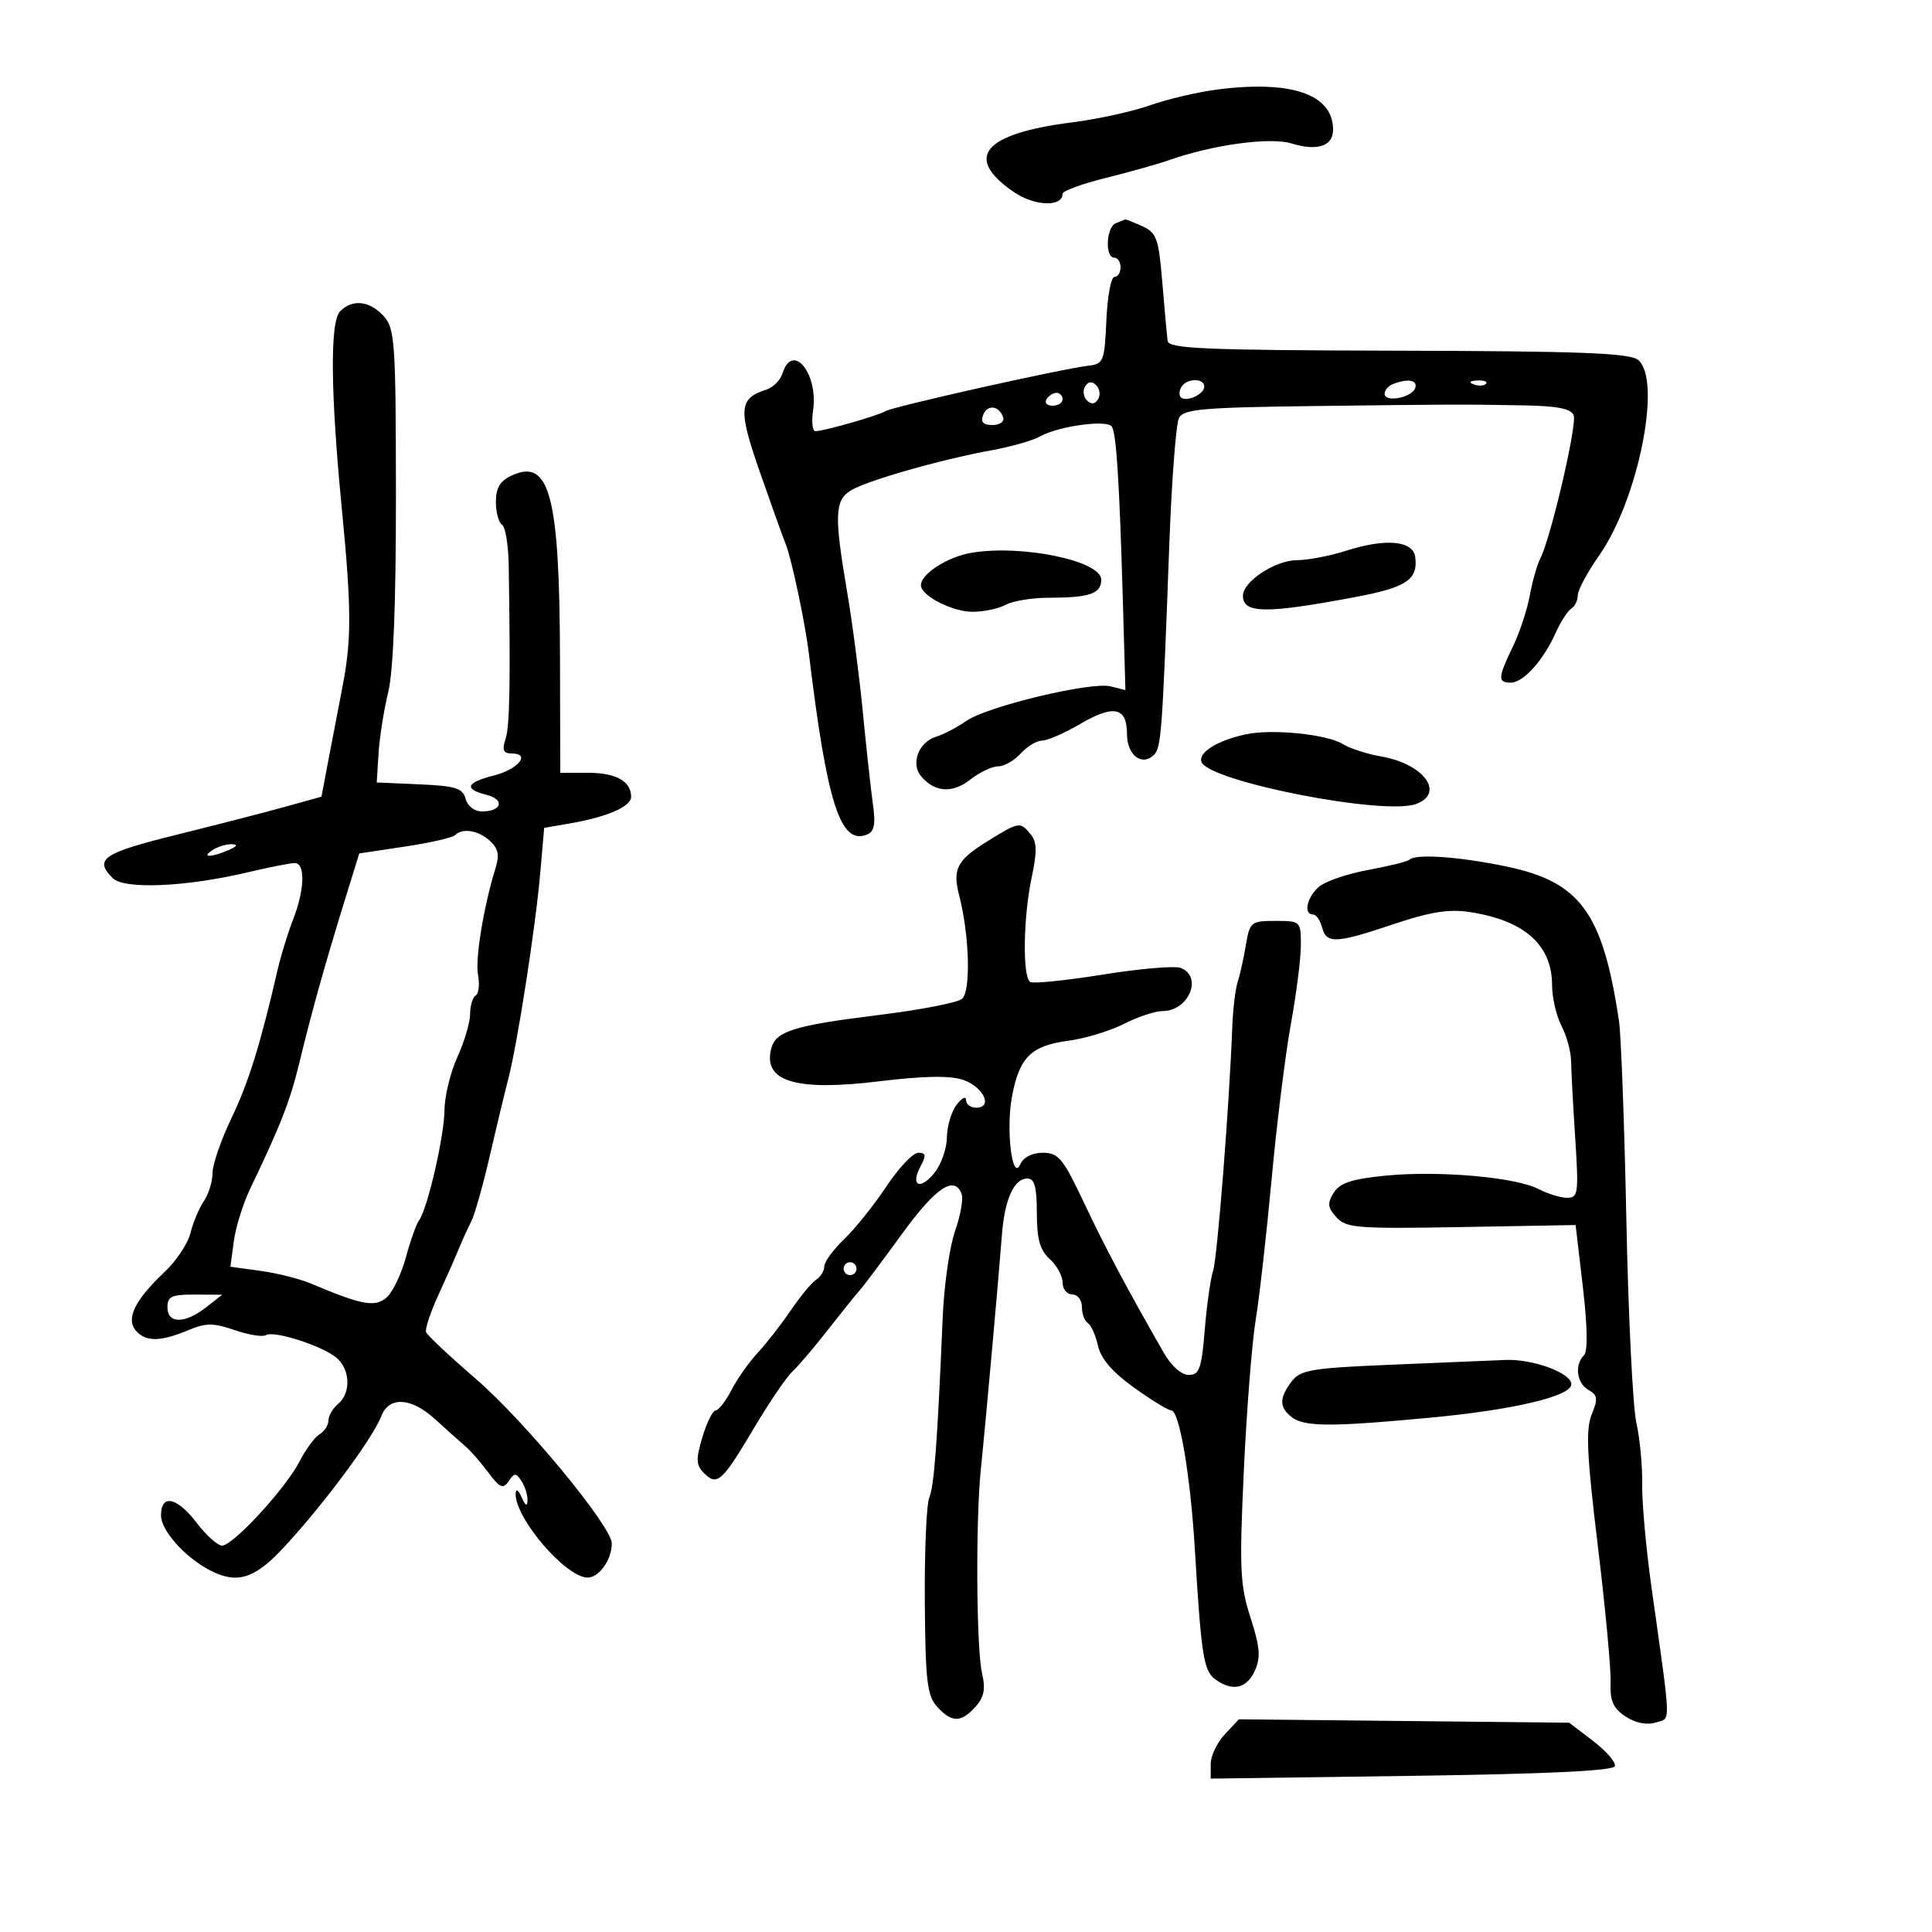 <svg xmlns="http://www.w3.org/2000/svg" width="300" height="300" viewBox="0 0 300 300" version="1.1">
	<path d="M 189 13.903 C 185.975 14.292, 181.285 15.394, 178.579 16.351 C 175.872 17.309, 170.423 18.503, 166.469 19.004 C 152.655 20.755, 149.575 24.457, 157.454 29.837 C 160.671 32.033, 165 32.173, 165 30.081 C 165 29.650, 168.037 28.541, 171.750 27.617 C 175.463 26.693, 179.850 25.459, 181.500 24.876 C 188.292 22.476, 197.221 21.255, 200.540 22.274 C 204.556 23.506, 207 22.700, 207 20.142 C 207 14.646, 200.567 12.416, 189 13.903 M 173.250 34.662 C 171.771 35.259, 171.549 40, 173 40 C 173.550 40, 174 40.675, 174 41.500 C 174 42.325, 173.571 43, 173.046 43 C 172.521 43, 171.958 46.038, 171.796 49.750 C 171.517 56.114, 171.357 56.517, 169 56.789 C 164.851 57.268, 138.574 63.153, 137.500 63.844 C 136.475 64.503, 128.189 66.877, 126.637 66.956 C 126.162 66.980, 125.988 65.537, 126.251 63.750 C 127.096 57.995, 123.068 53.059, 121.516 57.949 C 121.176 59.021, 120.061 60.163, 119.039 60.488 C 114.718 61.859, 114.581 63.500, 117.974 73.250 C 119.745 78.338, 121.560 83.400, 122.008 84.500 C 122.903 86.695, 125.033 96.761, 125.606 101.500 C 128.409 124.689, 130.475 131.183, 134.550 129.619 C 135.781 129.147, 135.995 128.086, 135.532 124.757 C 135.206 122.416, 134.504 116, 133.972 110.500 C 133.439 105, 132.353 96.675, 131.557 92 C 129.523 80.059, 129.603 77.729, 132.099 76.170 C 134.533 74.650, 146.035 71.363, 154 69.911 C 157.025 69.359, 160.400 68.396, 161.500 67.771 C 164.331 66.162, 171.956 65.120, 172.653 66.247 C 173.354 67.382, 173.826 74.883, 174.357 93.328 L 174.755 107.155 172.455 106.578 C 169.417 105.816, 153.243 109.696, 150.027 111.959 C 148.637 112.937, 146.511 114.045, 145.301 114.420 C 142.643 115.245, 141.393 118.564, 143.008 120.509 C 145.107 123.039, 147.877 123.242, 150.640 121.069 C 152.086 119.931, 154.039 119, 154.980 119 C 155.920 119, 157.505 118.100, 158.500 117 C 159.495 115.900, 160.988 115, 161.817 115 C 162.646 115, 165.306 113.838, 167.729 112.419 C 172.954 109.357, 175 109.802, 175 114 C 175 117.269, 177.345 119.055, 179.200 117.200 C 180.318 116.082, 180.493 113.665, 181.571 84.500 C 181.936 74.600, 182.613 65.780, 183.073 64.899 C 183.792 63.524, 186.779 63.263, 204.205 63.049 C 226.683 62.772, 226.559 62.772, 236.657 62.948 C 241.836 63.038, 243.965 63.466, 244.360 64.495 C 244.916 65.945, 240.795 83.595, 239.162 86.759 C 238.668 87.717, 237.939 90.292, 237.543 92.482 C 237.146 94.673, 235.962 98.245, 234.911 100.420 C 232.588 105.229, 232.543 106, 234.590 106 C 236.534 106, 239.618 102.591, 241.539 98.318 C 242.326 96.568, 243.427 94.854, 243.985 94.509 C 244.543 94.164, 245 93.229, 245 92.431 C 245 91.633, 246.495 88.847, 248.322 86.240 C 254.401 77.565, 258.105 58.992, 254.373 55.895 C 253.079 54.821, 245.459 54.526, 217.124 54.455 C 187.004 54.380, 181.472 54.144, 181.310 52.933 C 181.204 52.145, 180.833 48.070, 180.486 43.877 C 179.918 37.034, 179.600 36.139, 177.380 35.127 C 176.019 34.507, 174.815 34.036, 174.703 34.079 C 174.591 34.122, 173.938 34.385, 173.250 34.662 M 52.821 48.327 C 51.222 49.933, 51.313 60.812, 53.079 79 C 54.588 94.546, 54.604 99.311, 53.172 106.677 C 52.549 109.879, 51.562 115.022, 50.979 118.104 L 49.919 123.708 44.209 125.294 C 41.069 126.166, 33.438 128.133, 27.250 129.665 C 15.975 132.457, 14.566 133.423, 17.497 136.354 C 19.279 138.136, 28.810 137.730, 38.429 135.461 C 41.768 134.674, 45.063 134.023, 45.750 134.015 C 47.434 133.995, 47.329 138.118, 45.528 142.730 C 44.718 144.803, 43.640 148.300, 43.131 150.500 C 40.419 162.235, 38.596 168.095, 35.941 173.623 C 34.323 176.990, 33 180.828, 33 182.150 C 33 183.473, 32.392 185.443, 31.649 186.527 C 30.906 187.612, 29.975 189.826, 29.581 191.446 C 29.186 193.067, 27.384 195.788, 25.575 197.494 C 20.983 201.825, 19.533 204.733, 21.053 206.564 C 22.555 208.374, 24.841 208.382, 29.128 206.592 C 31.986 205.399, 33.100 205.390, 36.434 206.537 C 38.598 207.282, 40.783 207.634, 41.290 207.320 C 42.520 206.561, 50.047 208.973, 52.250 210.833 C 54.396 212.644, 54.524 216.320, 52.500 218 C 51.675 218.685, 51 219.842, 51 220.573 C 51 221.303, 50.386 222.260, 49.635 222.700 C 48.885 223.140, 47.487 225.033, 46.529 226.907 C 44.393 231.083, 36.188 240, 34.482 240 C 33.797 240, 32.036 238.425, 30.568 236.500 C 27.483 232.455, 25 231.926, 25 235.313 C 25 237.673, 28.756 241.860, 32.684 243.878 C 36.713 245.947, 39.419 245.173, 43.621 240.750 C 49.694 234.357, 57.854 223.439, 59.214 219.889 C 60.398 216.797, 63.832 216.983, 67.519 220.338 C 69.430 222.077, 71.593 224.008, 72.325 224.630 C 73.058 225.251, 74.626 227.051, 75.810 228.630 C 77.621 231.044, 78.124 231.262, 78.981 230 C 79.887 228.667, 80.109 228.667, 80.985 230 C 81.526 230.825, 81.945 232.175, 81.914 233 C 81.878 233.989, 81.567 233.819, 81 232.500 C 80.522 231.387, 80.109 231.113, 80.070 231.882 C 79.880 235.623, 87.776 244.892, 91.215 244.964 C 93 245.001, 95 242.201, 95 239.664 C 95 237.033, 81.470 220.656, 73.895 214.118 C 69.828 210.607, 66.349 207.341, 66.164 206.860 C 65.980 206.379, 66.808 203.851, 68.004 201.243 C 69.201 198.634, 70.642 195.375, 71.207 194 C 71.771 192.625, 72.659 190.674, 73.179 189.664 C 73.699 188.654, 74.973 184.154, 76.010 179.664 C 77.047 175.174, 78.362 169.700, 78.933 167.500 C 80.359 162.005, 83.154 143.983, 83.892 135.524 L 84.500 128.549 88.500 127.858 C 94.292 126.857, 98 125.244, 98 123.725 C 98 121.306, 95.650 120, 91.300 120 L 87 120 86.956 102.250 C 86.895 77.040, 85.358 71.149, 79.537 73.801 C 77.652 74.660, 77 75.719, 77 77.920 C 77 79.549, 77.428 81.147, 77.952 81.470 C 78.475 81.794, 78.944 84.633, 78.993 87.779 C 79.279 106.029, 79.157 112.741, 78.501 114.750 C 77.934 116.489, 78.153 117, 79.467 117 C 82.479 117, 80.465 119.470, 76.674 120.426 C 72.374 121.511, 71.988 122.529, 75.541 123.421 C 78.428 124.145, 77.929 126, 74.847 126 C 73.669 126, 72.597 125.177, 72.301 124.043 C 71.868 122.389, 70.762 122.041, 65.145 121.793 L 58.500 121.500 58.779 117 C 58.933 114.525, 59.608 110.250, 60.279 107.500 C 61.082 104.214, 61.493 93.704, 61.481 76.834 C 61.463 53.104, 61.320 51.011, 59.576 49.084 C 57.417 46.699, 54.741 46.399, 52.821 48.327 M 168.500 60 C 168.101 60.646, 168.224 61.624, 168.774 62.174 C 169.441 62.841, 170.016 62.783, 170.500 62 C 170.899 61.354, 170.776 60.376, 170.226 59.826 C 169.559 59.159, 168.984 59.217, 168.500 60 M 183.459 60.067 C 183.096 60.653, 183.050 61.384, 183.357 61.690 C 184.179 62.513, 187 61.229, 187 60.031 C 187 58.674, 184.303 58.701, 183.459 60.067 M 216.250 59.662 C 215.563 59.940, 215 60.610, 215 61.153 C 215 62.560, 219.261 61.751, 219.755 60.250 C 220.169 58.993, 218.572 58.725, 216.250 59.662 M 228.813 59.683 C 229.534 59.972, 230.397 59.936, 230.729 59.604 C 231.061 59.272, 230.471 59.036, 229.417 59.079 C 228.252 59.127, 228.015 59.364, 228.813 59.683 M 162.500 62 C 162.160 62.550, 162.584 63, 163.441 63 C 164.298 63, 165 62.550, 165 62 C 165 61.450, 164.577 61, 164.059 61 C 163.541 61, 162.840 61.450, 162.500 62 M 152.655 64.458 C 152.240 65.539, 152.677 66, 154.115 66 C 155.254 66, 155.991 65.472, 155.771 64.813 C 155.154 62.961, 153.310 62.751, 152.655 64.458 M 209 85.529 C 206.525 86.321, 203.098 86.976, 201.385 86.985 C 198.016 87.001, 193 90.303, 193 92.505 C 193 95.280, 196.539 95.325, 210.364 92.727 C 218.404 91.216, 220.206 90.021, 219.756 86.500 C 219.428 83.935, 215.175 83.551, 209 85.529 M 150.766 85.852 C 147.083 86.491, 143 89.132, 143 90.875 C 143 92.497, 147.873 95, 151.031 95 C 152.736 95, 155.050 94.509, 156.172 93.908 C 157.294 93.307, 160.302 92.817, 162.856 92.817 C 169.180 92.819, 171 92.193, 171 90.014 C 171 87.060, 158.554 84.500, 150.766 85.852 M 193.500 114.016 C 189.066 114.957, 186.008 116.856, 186.569 118.319 C 187.733 121.352, 214.931 126.679, 219.888 124.846 C 224.424 123.168, 221.103 118.623, 214.500 117.472 C 212.300 117.089, 209.600 116.217, 208.500 115.535 C 206.045 114.012, 197.565 113.153, 193.500 114.016 M 153.570 130.477 C 148.587 133.538, 147.867 134.881, 148.952 139.094 C 150.544 145.277, 150.773 153.943, 149.375 155.104 C 148.664 155.694, 142.914 156.813, 136.596 157.592 C 123.288 159.233, 120.467 160.108, 119.759 162.813 C 118.421 167.930, 123.550 169.489, 136.507 167.906 C 143.377 167.066, 147.478 166.993, 149.519 167.673 C 152.703 168.734, 154.254 172, 151.573 172 C 150.708 172, 150 171.464, 150 170.809 C 150 170.154, 149.339 170.491, 148.532 171.559 C 147.724 172.626, 147.049 174.913, 147.032 176.639 C 147.014 178.366, 146.139 180.841, 145.086 182.139 C 142.854 184.892, 141.322 184.135, 142.954 181.086 C 143.852 179.408, 143.781 179, 142.589 179 C 141.774 179, 139.538 181.363, 137.621 184.250 C 135.704 187.137, 132.755 190.822, 131.067 192.437 C 129.380 194.052, 128 195.943, 128 196.637 C 128 197.332, 127.436 198.260, 126.747 198.700 C 126.058 199.140, 124.269 201.300, 122.772 203.500 C 121.275 205.700, 118.963 208.665, 117.634 210.089 C 116.305 211.513, 114.483 214.100, 113.583 215.839 C 112.684 217.577, 111.581 219, 111.133 219 C 110.684 219, 109.759 220.860, 109.078 223.134 C 108.034 226.619, 108.072 227.501, 109.324 228.752 C 111.360 230.788, 112.113 230.110, 117.064 221.775 C 119.436 217.782, 122.114 213.837, 123.013 213.007 C 123.913 212.178, 126.406 209.250, 128.554 206.500 C 130.701 203.750, 132.918 200.996, 133.479 200.379 C 134.041 199.763, 136.975 195.850, 140 191.685 C 145.287 184.404, 148.188 182.441, 149.317 185.382 C 149.608 186.143, 149.154 188.730, 148.307 191.132 C 147.459 193.535, 146.594 199.550, 146.384 204.500 C 145.554 224.073, 145.063 230.667, 144.298 232.543 C 143.859 233.619, 143.547 240.917, 143.604 248.760 C 143.694 260.997, 143.964 263.303, 145.509 265.010 C 147.775 267.514, 149.219 267.521, 151.464 265.039 C 152.816 263.546, 153.059 262.295, 152.486 259.789 C 151.596 255.903, 151.489 235.850, 152.317 228 C 152.973 221.766, 155.027 198.925, 155.577 191.739 C 156 186.215, 157.456 183, 159.535 183 C 160.639 183, 161 184.318, 161 188.345 C 161 192.420, 161.475 194.120, 163 195.500 C 164.100 196.495, 165 198.140, 165 199.155 C 165 200.170, 165.675 201, 166.500 201 C 167.325 201, 168 201.873, 168 202.941 C 168 204.009, 168.415 205.139, 168.923 205.452 C 169.431 205.766, 170.137 207.348, 170.493 208.968 C 170.930 210.958, 172.739 213.062, 176.072 215.456 C 178.785 217.405, 181.392 219, 181.866 219 C 183.129 219, 184.847 229.067, 185.533 240.500 C 186.528 257.074, 186.894 259.424, 188.690 260.750 C 191.337 262.705, 193.574 262.230, 194.844 259.442 C 195.786 257.375, 195.659 255.792, 194.180 251.192 C 192.553 246.135, 192.437 243.605, 193.134 228.500 C 193.565 219.150, 194.394 208.575, 194.977 205 C 195.559 201.425, 196.679 191.525, 197.466 183 C 198.253 174.475, 199.594 163.675, 200.447 159 C 201.300 154.325, 201.998 148.813, 201.999 146.750 C 202 143.049, 201.949 143, 198.045 143 C 194.255 143, 194.064 143.155, 193.458 146.750 C 193.110 148.813, 192.534 151.400, 192.179 152.500 C 191.823 153.600, 191.448 156.750, 191.345 159.500 C 190.893 171.608, 189.024 195.341, 188.367 197.325 C 187.971 198.521, 187.389 202.650, 187.073 206.500 C 186.580 212.529, 186.234 213.500, 184.586 213.500 C 183.446 213.500, 181.863 212.084, 180.672 210 C 174.827 199.773, 171.626 193.747, 168.321 186.750 C 165.075 179.877, 164.353 179, 161.937 179 C 160.300 179, 158.911 179.698, 158.454 180.750 C 157.186 183.668, 156.168 175.485, 157.147 170.245 C 158.278 164.191, 160.107 162.376, 165.849 161.614 C 168.468 161.267, 172.369 160.087, 174.517 158.991 C 176.665 157.896, 179.363 157, 180.511 157 C 184.582 157, 186.836 151.642, 183.331 150.297 C 182.413 149.945, 176.973 150.411, 171.243 151.332 C 165.512 152.254, 160.439 152.771, 159.969 152.481 C 158.756 151.731, 158.885 142.442, 160.194 136.285 C 161.060 132.212, 161.024 130.733, 160.029 129.535 C 158.402 127.575, 158.260 127.596, 153.570 130.477 M 70.637 129.696 C 70.255 130.079, 66.756 130.871, 62.863 131.457 L 55.784 132.521 53.469 140.011 C 50.437 149.821, 48.421 157.036, 46.502 164.953 C 45.032 171.016, 43.623 174.629, 38.824 184.639 C 37.732 186.916, 36.600 190.561, 36.308 192.738 L 35.777 196.698 40.471 197.341 C 43.053 197.695, 46.590 198.589, 48.332 199.328 C 56.211 202.669, 58.295 203.043, 60.073 201.434 C 61.005 200.590, 62.340 197.785, 63.039 195.200 C 63.738 192.615, 64.650 190.050, 65.066 189.500 C 66.371 187.772, 68.999 176.384, 69.022 172.356 C 69.034 170.235, 69.934 166.538, 71.022 164.141 C 72.110 161.743, 73 158.732, 73 157.450 C 73 156.167, 73.390 154.877, 73.866 154.583 C 74.342 154.289, 74.506 152.867, 74.230 151.424 C 73.757 148.947, 75.095 140.758, 76.946 134.807 C 77.580 132.768, 77.365 131.736, 76.063 130.557 C 74.250 128.916, 71.805 128.528, 70.637 129.696 M 33 132 C 31.172 133.181, 32.751 133.181, 35.500 132 C 36.819 131.433, 36.989 131.122, 36 131.086 C 35.175 131.055, 33.825 131.467, 33 132 M 218.829 133.504 C 218.552 133.781, 215.665 134.495, 212.413 135.091 C 209.161 135.688, 205.713 136.881, 204.750 137.743 C 202.910 139.391, 202.379 142, 203.883 142 C 204.369 142, 205.002 142.900, 205.290 144 C 205.967 146.589, 207.402 146.522, 216.453 143.484 C 222.099 141.589, 225.003 141.130, 228.224 141.623 C 236.722 142.925, 240.995 146.719, 241.006 152.973 C 241.010 154.913, 241.665 157.752, 242.463 159.282 C 243.261 160.812, 243.934 163.287, 243.957 164.782 C 243.980 166.277, 244.269 171.662, 244.599 176.750 C 245.154 185.300, 245.059 186, 243.349 185.994 C 242.332 185.990, 240.337 185.381, 238.916 184.639 C 235.372 182.790, 223.419 181.739, 215.170 182.552 C 209.905 183.071, 208.057 183.679, 207.102 185.208 C 206.080 186.845, 206.153 187.511, 207.520 189.022 C 209.029 190.689, 210.759 190.825, 226.919 190.538 L 244.660 190.222 245.788 199.854 C 246.505 205.989, 246.567 209.833, 245.957 210.443 C 244.456 211.944, 244.834 214.808, 246.669 215.835 C 248.084 216.626, 248.158 217.206, 247.159 219.634 C 246.214 221.932, 246.401 225.970, 248.104 240 C 249.272 249.625, 250.167 259.171, 250.092 261.213 C 249.986 264.144, 250.478 265.267, 252.430 266.546 C 253.969 267.554, 255.723 267.905, 257.078 267.475 C 259.497 266.708, 259.556 268.674, 256.446 246.500 C 255.597 240.450, 254.945 233.218, 254.996 230.428 C 255.047 227.639, 254.639 223.352, 254.090 220.903 C 253.541 218.453, 252.845 204.311, 252.542 189.475 C 252.239 174.639, 251.722 160.700, 251.391 158.500 C 248.873 141.723, 245.389 136.942, 233.939 134.554 C 226.542 133.010, 219.792 132.541, 218.829 133.504 M 131 197 C 131 197.550, 131.450 198, 132 198 C 132.550 198, 133 197.550, 133 197 C 133 196.450, 132.550 196, 132 196 C 131.450 196, 131 196.450, 131 197 M 26 203 C 26 205.574, 28.709 205.574, 32 203 L 34.500 201.044 30.250 201.022 C 26.659 201.003, 26 201.310, 26 203 M 215.793 211.923 C 203.643 212.434, 201.914 212.727, 200.575 214.500 C 198.662 217.031, 198.625 218.444, 200.432 219.944 C 202.396 221.574, 206.290 221.610, 222 220.144 C 235.010 218.931, 244 216.805, 244 214.943 C 244 213.205, 238.039 211.002, 233.800 211.173 C 231.435 211.269, 223.332 211.606, 215.793 211.923 M 190.187 269.301 C 188.984 270.581, 188 272.654, 188 273.906 L 188 276.183 219.196 275.754 C 240.126 275.466, 250.509 274.973, 250.749 274.254 C 250.945 273.665, 249.430 271.904, 247.382 270.341 L 243.657 267.500 218.016 267.236 L 192.374 266.972 190.187 269.301" stroke="none" fill="black" fill-rule="evenodd"/>
</svg>